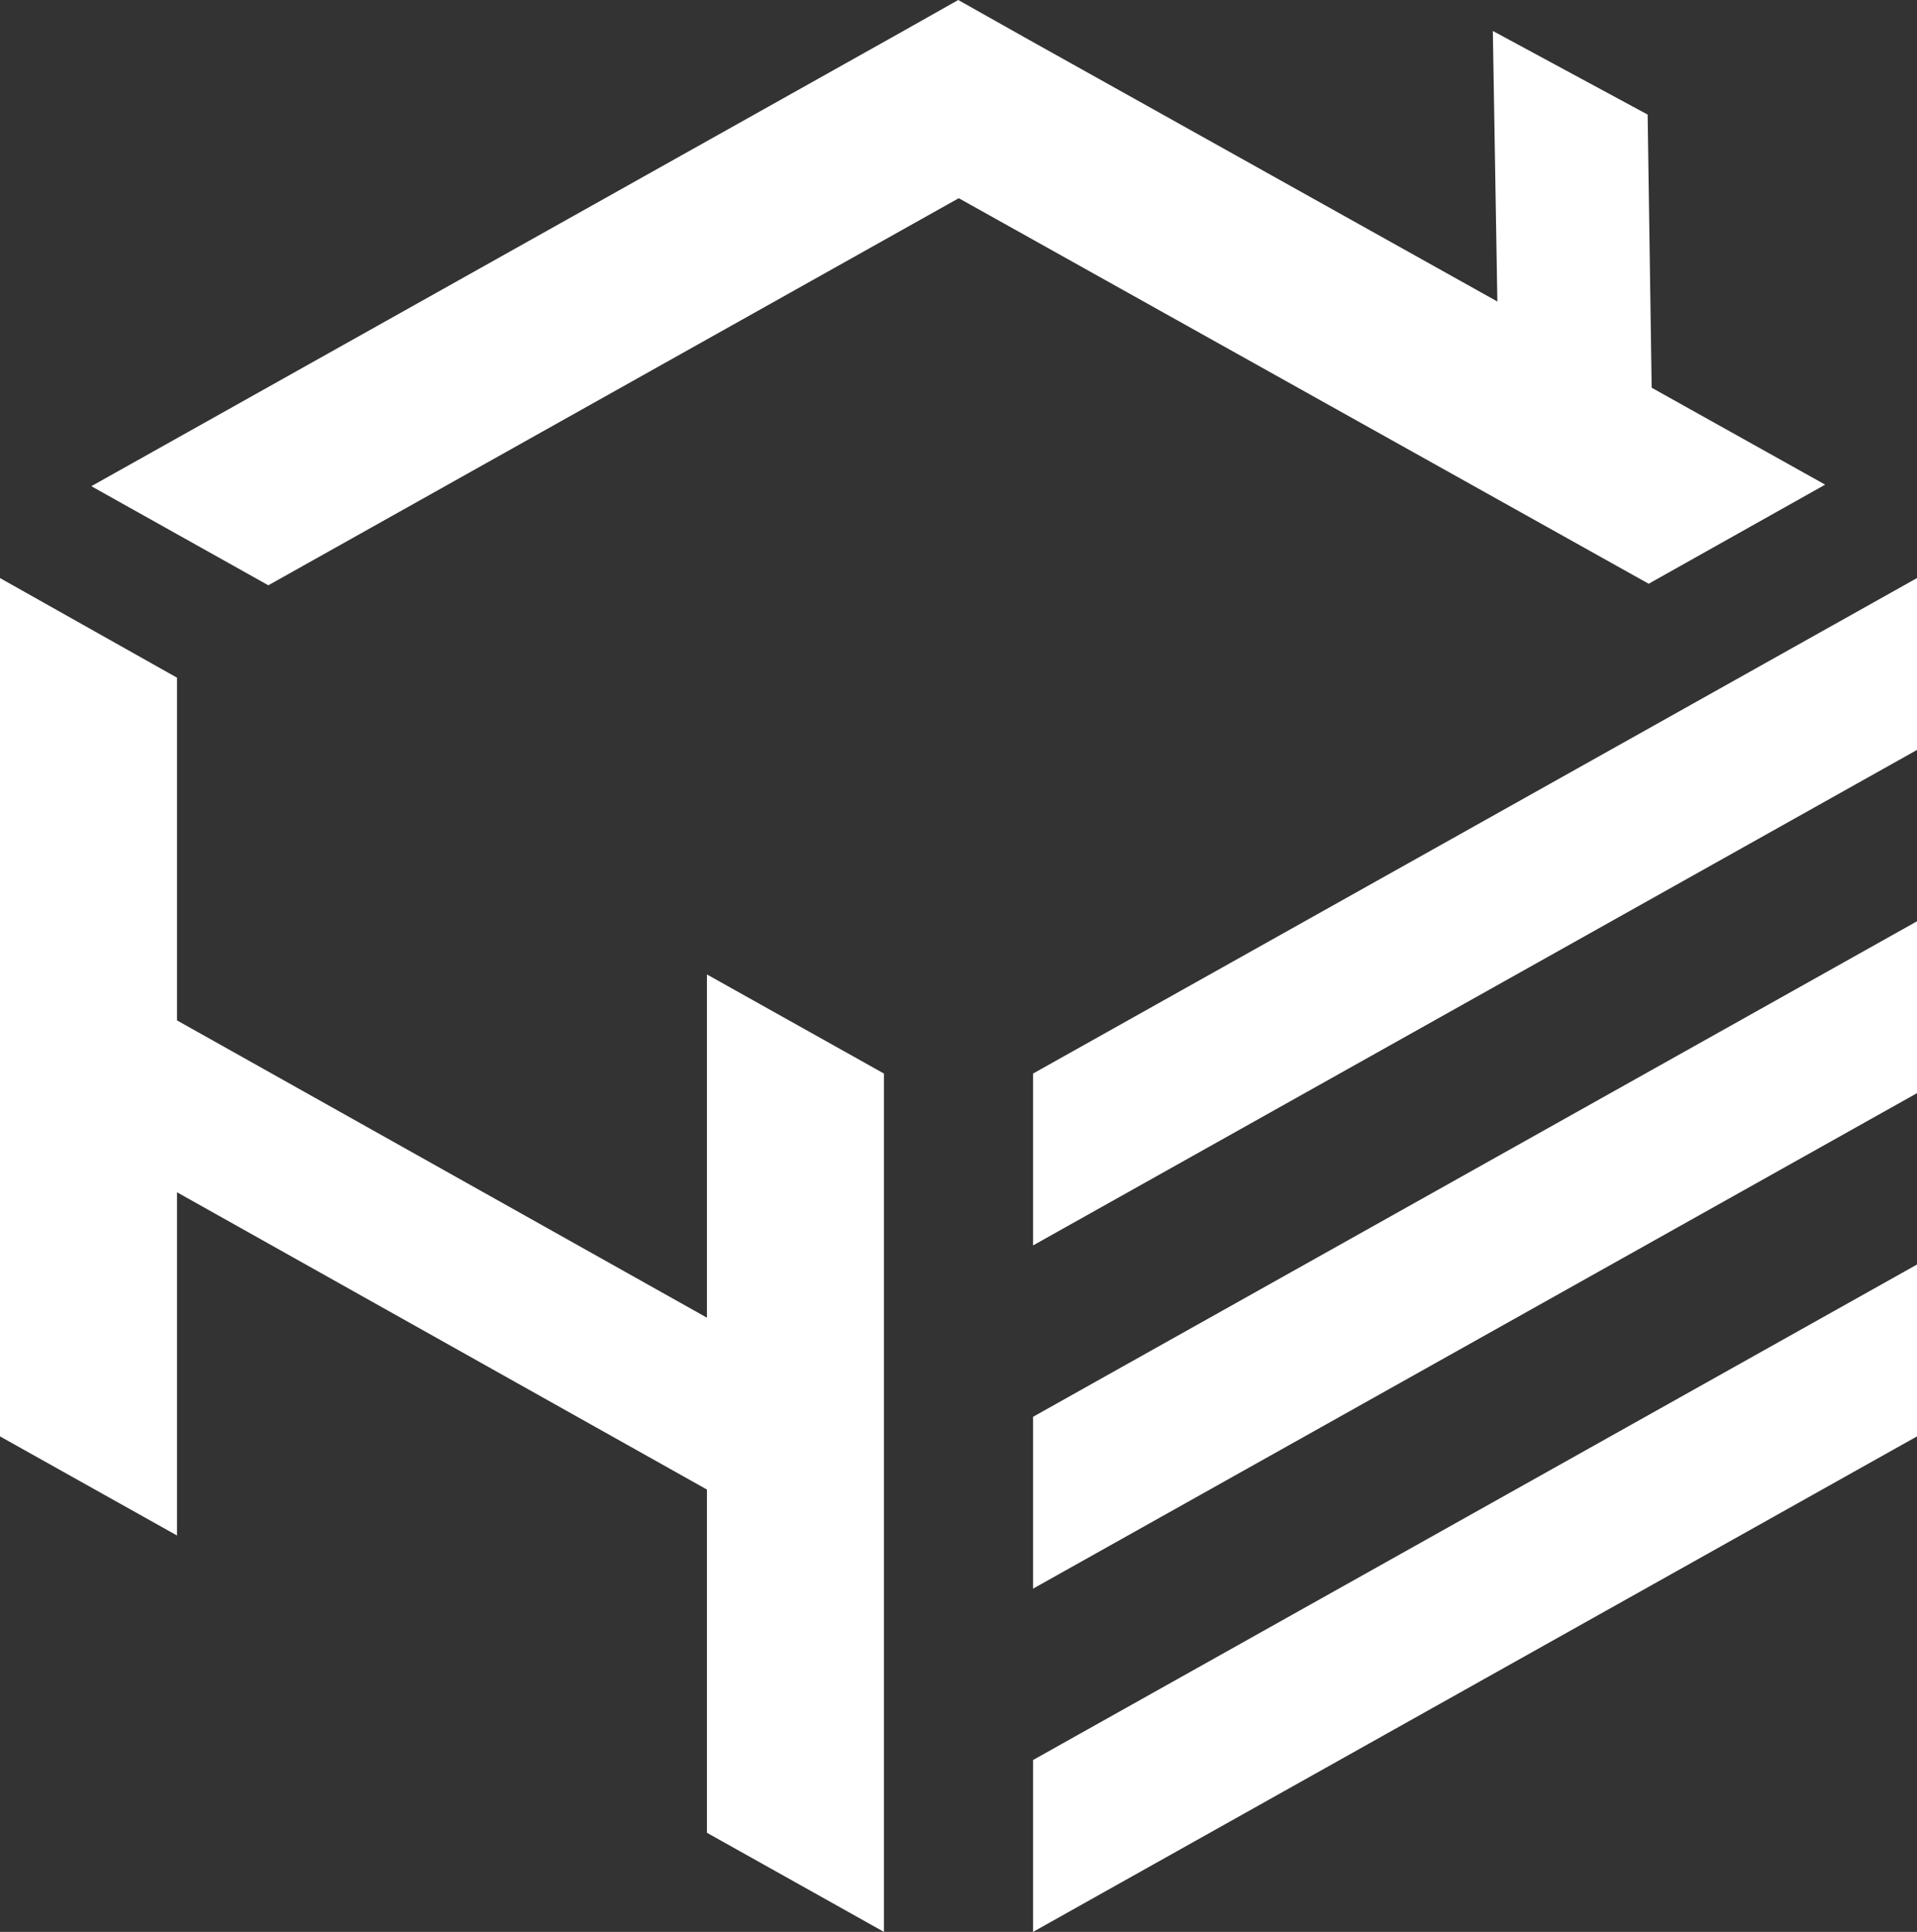 <svg id="Layer_1" data-name="Layer 1" xmlns="http://www.w3.org/2000/svg" viewBox="0 0 371.5 374.3"><rect x="0" y="0" width="371.5" height="374.3" fill="#333333" stroke="none"/><defs><style>.cls-1{fill:#fff;}</style></defs><title>homeedge-icon-white</title><polygon class="cls-1" points="200.2 208 200.2 241.3 371.5 145.3 371.5 112 200.2 208"/><polygon class="cls-1" points="200.2 307.8 371.5 211.8 371.5 178.5 200.2 274.5 200.2 307.8"/><polygon class="cls-1" points="200.2 374.3 371.5 278.3 371.5 245 200.2 341 200.2 374.3"/><polygon class="cls-1" points="137 255.3 34.3 197.7 34.3 131.3 0 112 0 278.3 34.3 297.5 34.3 231 137 288.6 137 355.1 171.3 374.3 171.3 208 137 188.8 137 255.3"/><polygon class="cls-1" points="353.7 93.9 199.2 7.6 185.7 0 174 6.6 174 6.6 17.7 94.2 52 113.4 185.8 38.4 319.5 113.1 353.7 93.9"/><polygon class="cls-1" points="319.3 22.2 289.3 6 290.2 59.8 320.1 76.5 319.3 22.2"/></svg>